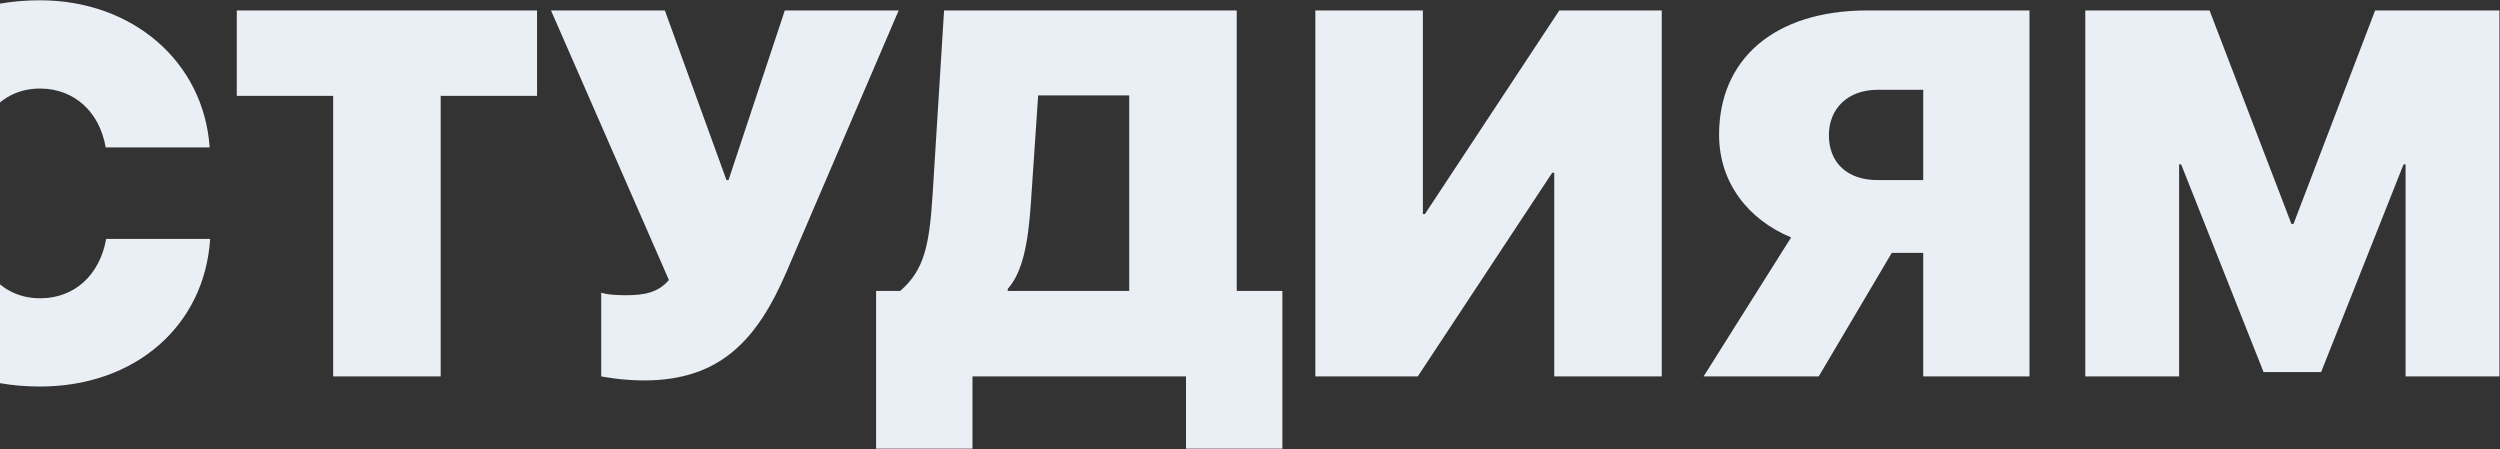 <svg width="1541" height="277" viewBox="0 0 1541 277" fill="none" xmlns="http://www.w3.org/2000/svg">
<rect x="0" y="0" width="1541" height="277" fill="#333333" stroke="none"/>
<path d="M24.649 238.253C83.269 238.253 126.1 200.892 129.539 147.275H65.448C61.384 169.785 45.752 183.854 24.805 183.854C-2.707 183.854 -19.746 159.78 -19.746 118.981C-19.746 78.65 -2.551 54.577 24.649 54.577C45.596 54.577 61.384 68.802 65.136 90.843H129.227C125.631 38.164 81.862 0.178 24.649 0.178C-44.288 0.178 -87.276 44.729 -87.276 119.137C-87.276 193.545 -44.444 238.253 24.649 238.253ZM271.634 232V59.111H331.035V6.431H145.953V59.111H205.354V232H271.634ZM397.002 234.501C444.211 234.501 466.877 209.177 484.854 167.44L553.947 6.431H483.759L449.057 111.009H447.806L409.82 6.431H339.633L412.321 172.599C405.443 180.727 396.22 181.978 385.591 181.978C374.336 181.978 370.584 180.415 370.584 180.415V232C370.584 232 382.777 234.501 397.002 234.501ZM635.389 125.859L639.923 58.798H696.041V179.32H621.164V178.07C630.231 167.909 633.67 150.557 635.389 125.859ZM599.436 232H731.057V276.551H790.458V179.32H762.321V6.431H581.928L574.894 119.45C572.862 151.026 569.892 166.346 554.885 179.32H540.034V276.551H599.436V232ZM958.033 232H1024.31V6.431H961.159L878.31 131.955H877.059V6.431H810.78V232H873.933L956.782 106.475H958.033V232ZM1185.48 111.009H1157.34C1138.74 111.009 1127.33 100.379 1127.33 83.34C1127.33 66.614 1139.36 55.359 1157.18 55.359H1185.48V111.009ZM1166.09 155.872H1185.48V232H1250.98V6.431H1151.24C1093.09 6.431 1059.64 36.913 1059.64 83.027C1059.64 112.884 1077.93 135.551 1104.04 146.337L1050.11 232H1121.07L1166.09 155.872ZM1540.64 232V6.431H1464.04L1413.7 138.052H1412.45L1361.96 6.431H1285.37V232H1343.2V101.317H1344.46L1395.26 229.343H1430.74L1481.55 101.317H1482.8V232H1540.64Z" fill="#EAEFF5"/>
</svg>
